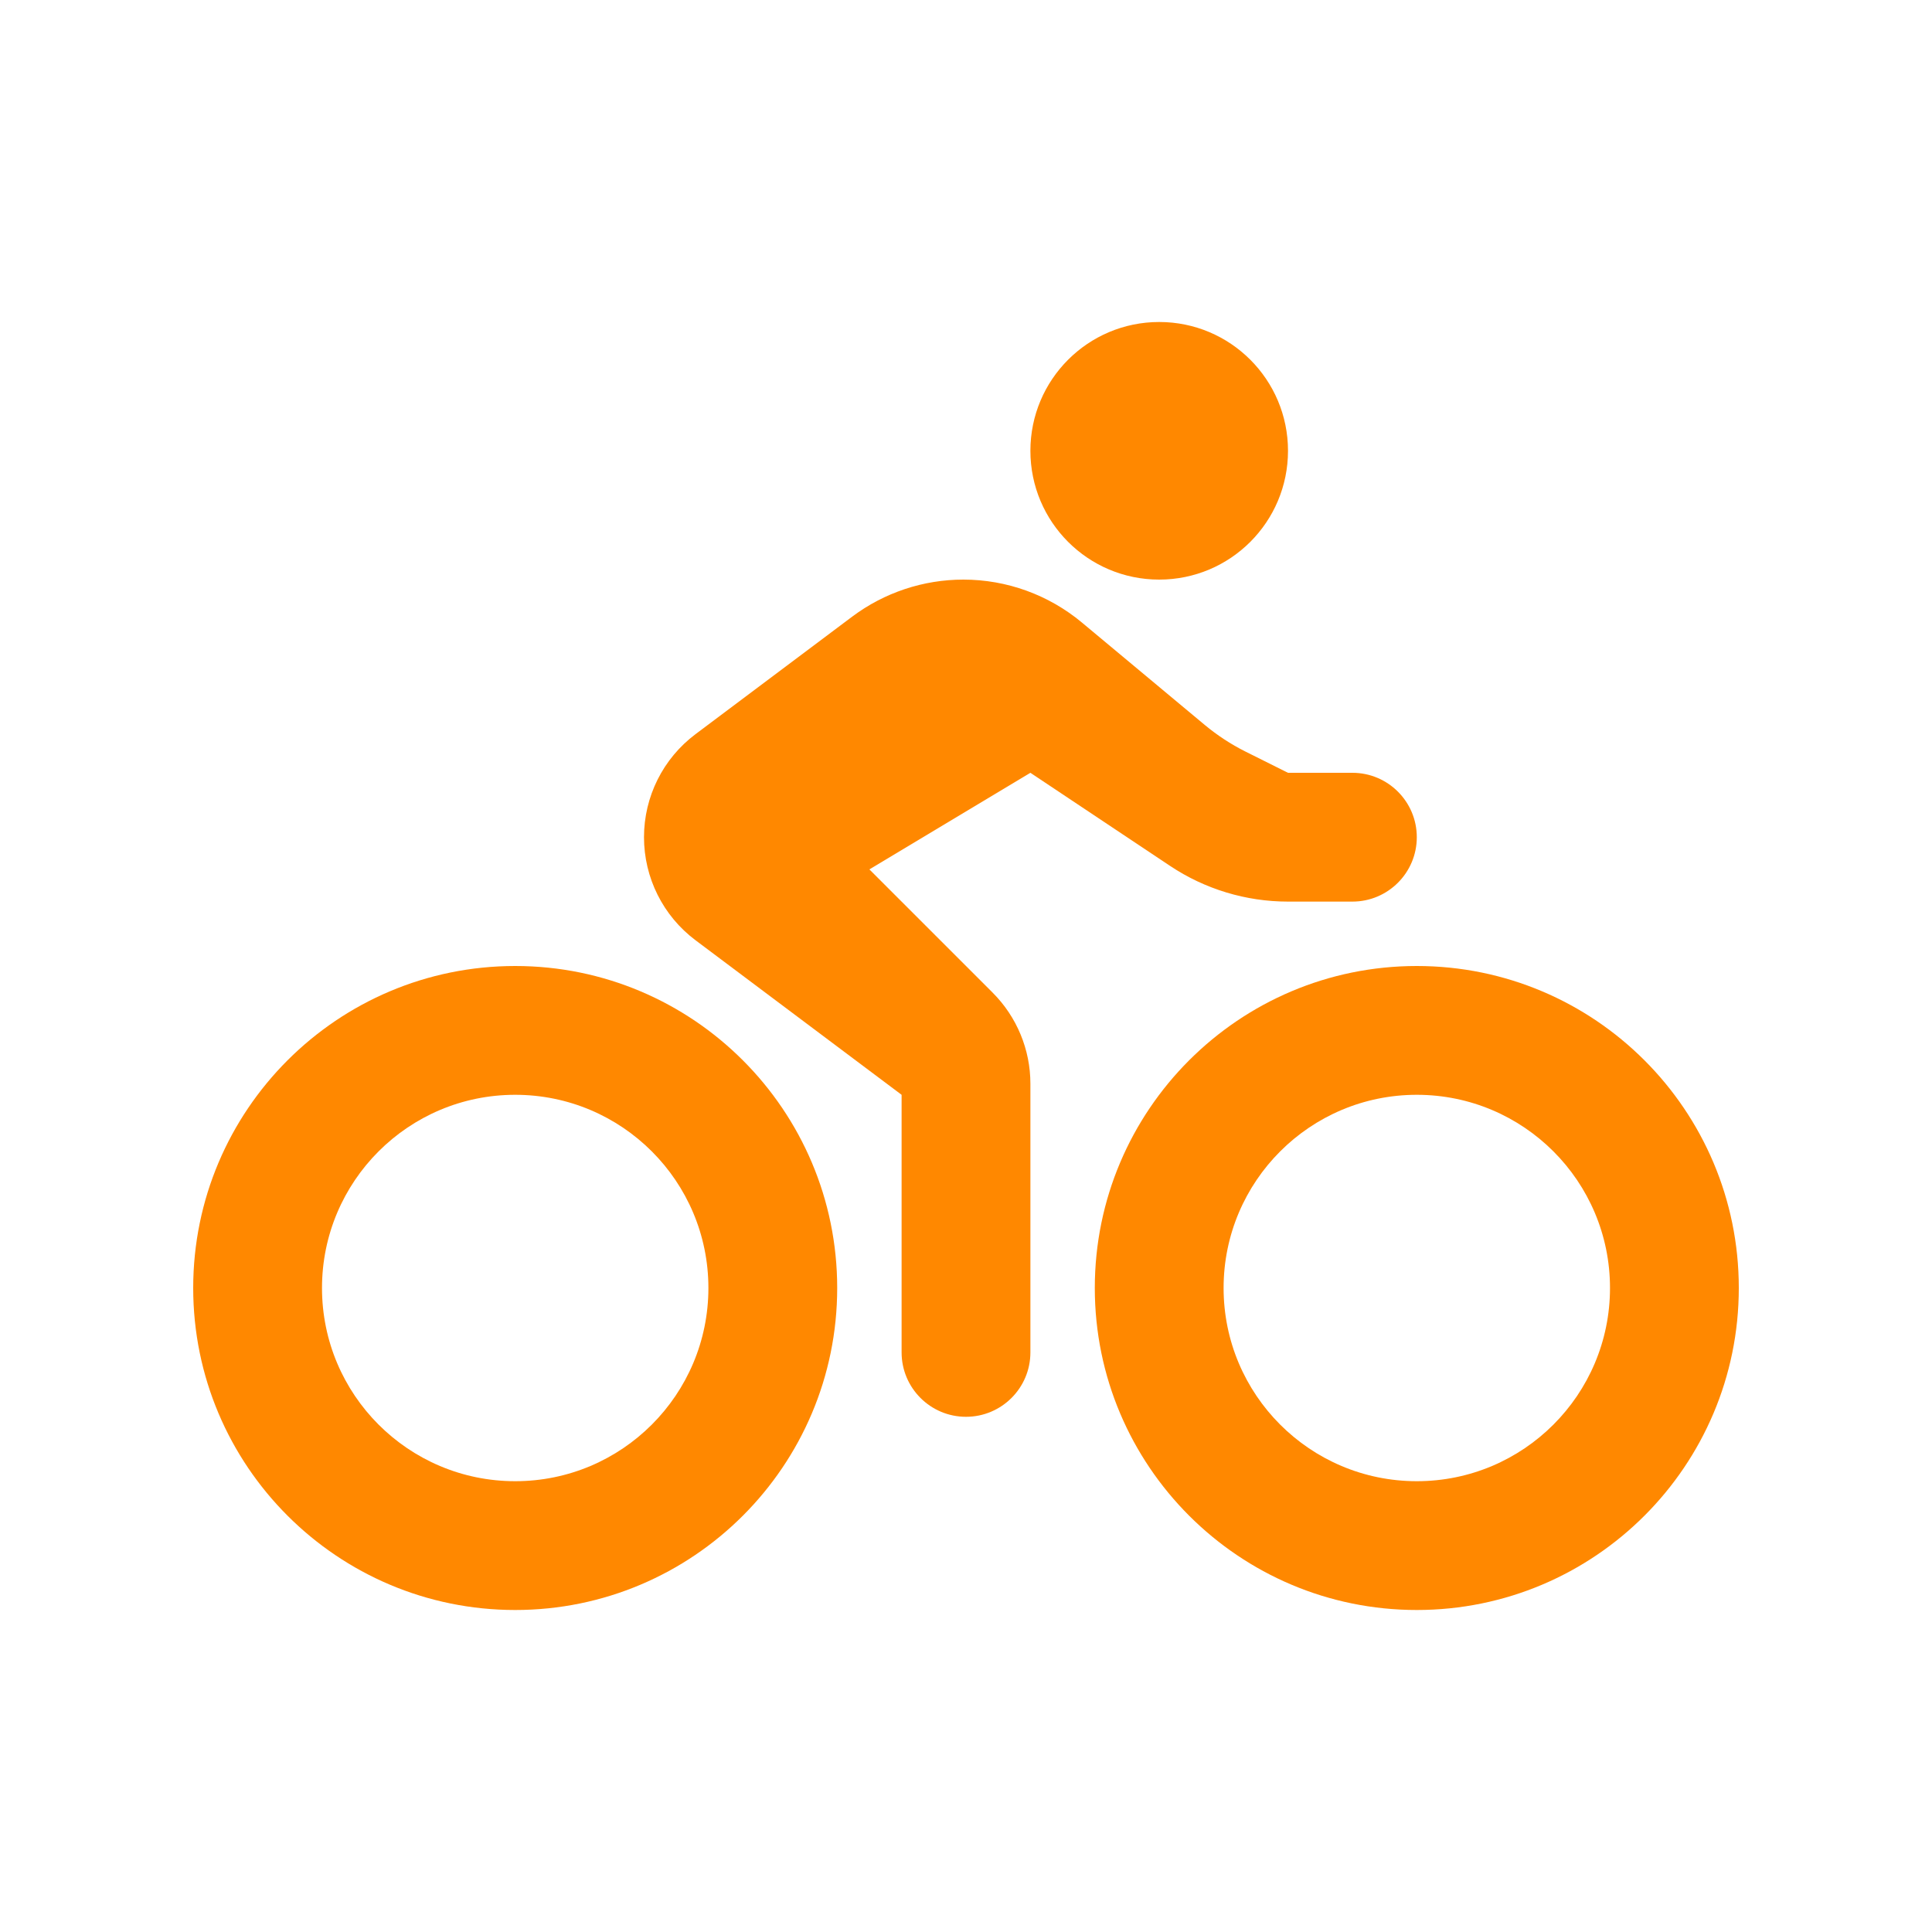 <svg width="30" height="30" viewBox="0 0 30 30" fill="none" xmlns="http://www.w3.org/2000/svg">
<path d="M18 9C19.105 9 20 8.105 20 7C20 5.895 19.105 5 18 5C16.895 5 16 5.895 16 7C16 8.105 16.895 9 18 9Z" fill="#FF8800"/>
<path d="M13.5 13.5L15.414 15.414C15.789 15.789 16 16.298 16 16.828V21C16 21.552 15.552 22 15 22C14.448 22 14 21.552 14 21V17L10.8 14.6C10.296 14.222 10 13.63 10 13C10 12.37 10.296 11.778 10.8 11.4L13.233 9.575C13.731 9.202 14.336 9 14.959 9C15.632 9 16.283 9.236 16.8 9.667L18.71 11.259C18.903 11.419 19.113 11.557 19.337 11.669L20 12H21C21.552 12 22 12.448 22 13C22 13.552 21.552 14 21 14H20C19.348 14 18.71 13.807 18.168 13.445L16 12L13.5 13.5Z" fill="#FF8800"/>
<path fill-rule="evenodd" clip-rule="evenodd" d="M13 20C13 22.761 10.761 25 8 25C5.239 25 3 22.761 3 20C3 17.239 5.239 15 8 15C10.761 15 13 17.239 13 20ZM11 20C11 21.657 9.657 23 8 23C6.343 23 5 21.657 5 20C5 18.343 6.343 17 8 17C9.657 17 11 18.343 11 20Z" fill="#FF8800"/>
<path fill-rule="evenodd" clip-rule="evenodd" d="M27 20C27 22.761 24.761 25 22 25C19.239 25 17 22.761 17 20C17 17.239 19.239 15 22 15C24.761 15 27 17.239 27 20ZM25 20C25 21.657 23.657 23 22 23C20.343 23 19 21.657 19 20C19 18.343 20.343 17 22 17C23.657 17 25 18.343 25 20Z" fill="#FF8800"/>
</svg>
